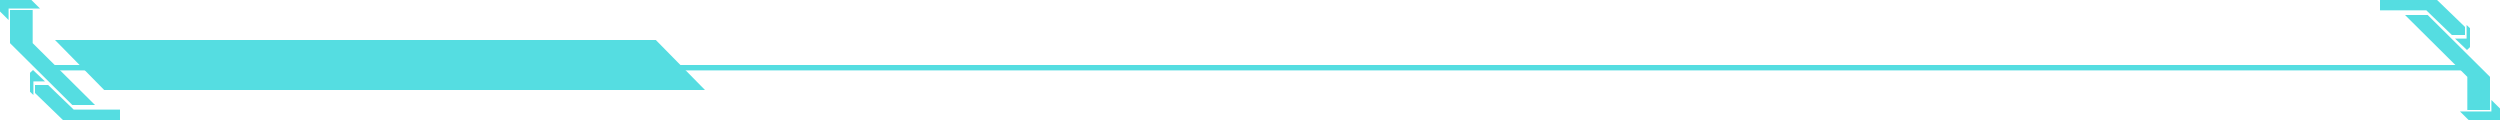 <?xml version="1.0" encoding="UTF-8"?>
<svg width="500px" height="24px" viewBox="0 0 500 24" version="1.1" xmlns="http://www.w3.org/2000/svg" xmlns:xlink="http://www.w3.org/1999/xlink">
    <!-- Generator: Sketch 49.3 (51167) - http://www.bohemiancoding.com/sketch -->
    <title>顶部线框</title>
    <desc>Created with Sketch.</desc>
    <defs></defs>
    <g id="Page-1" stroke="none" stroke-width="1" fill="none" fill-rule="evenodd">
        <g id="首页" transform="translate(-20, -57)" fill="#55DDE1" fill-rule="nonzero">
            <g id="顶部线框" transform="translate(20, 57)">
                <polygon id="Shape" points="7 18.605 7 17 9.625 17 14.729 21.914 24 21.914 24 24 12.583 24"></polygon>
                <polygon id="Shape" points="6 14.57 6.6 14 9 16.281 6.68 16.281 6.68 19 6 18.354"></polygon>
                <polygon id="Shape" points="0 2.297 0 0 6.28 0 8 1.703 1.72 1.703 1.72 4"></polygon>
                <polygon id="Shape" points="19 21 14.464 21 2 8.629 2 2 6.536 2 6.536 8.629"></polygon>
                <polygon id="Shape" points="493 5.391 493 7 490.375 7 485.271 2.072 476 2.072 476 0 487.417 0"></polygon>
                <polygon id="Shape" points="494 9.43 493.4 10 491 7.719 493.32 7.719 493.32 5 494 5.627"></polygon>
                <polygon id="Shape" points="500 21.703 500 24 493.72 24 492 22.297 498.28 22.297 498.28 20"></polygon>
                <polygon id="Shape" points="485.536 3 498 15.371 498 22 493.464 22 493.464 15.371 481 3"></polygon>
                <polygon id="Shape" points="141 18 20.837 18 11 8 131.163 8"></polygon>
                <rect id="Rectangle-path" x="9" y="13" width="484" height="1.08"></rect>
            </g>
        </g>
    </g>
</svg>